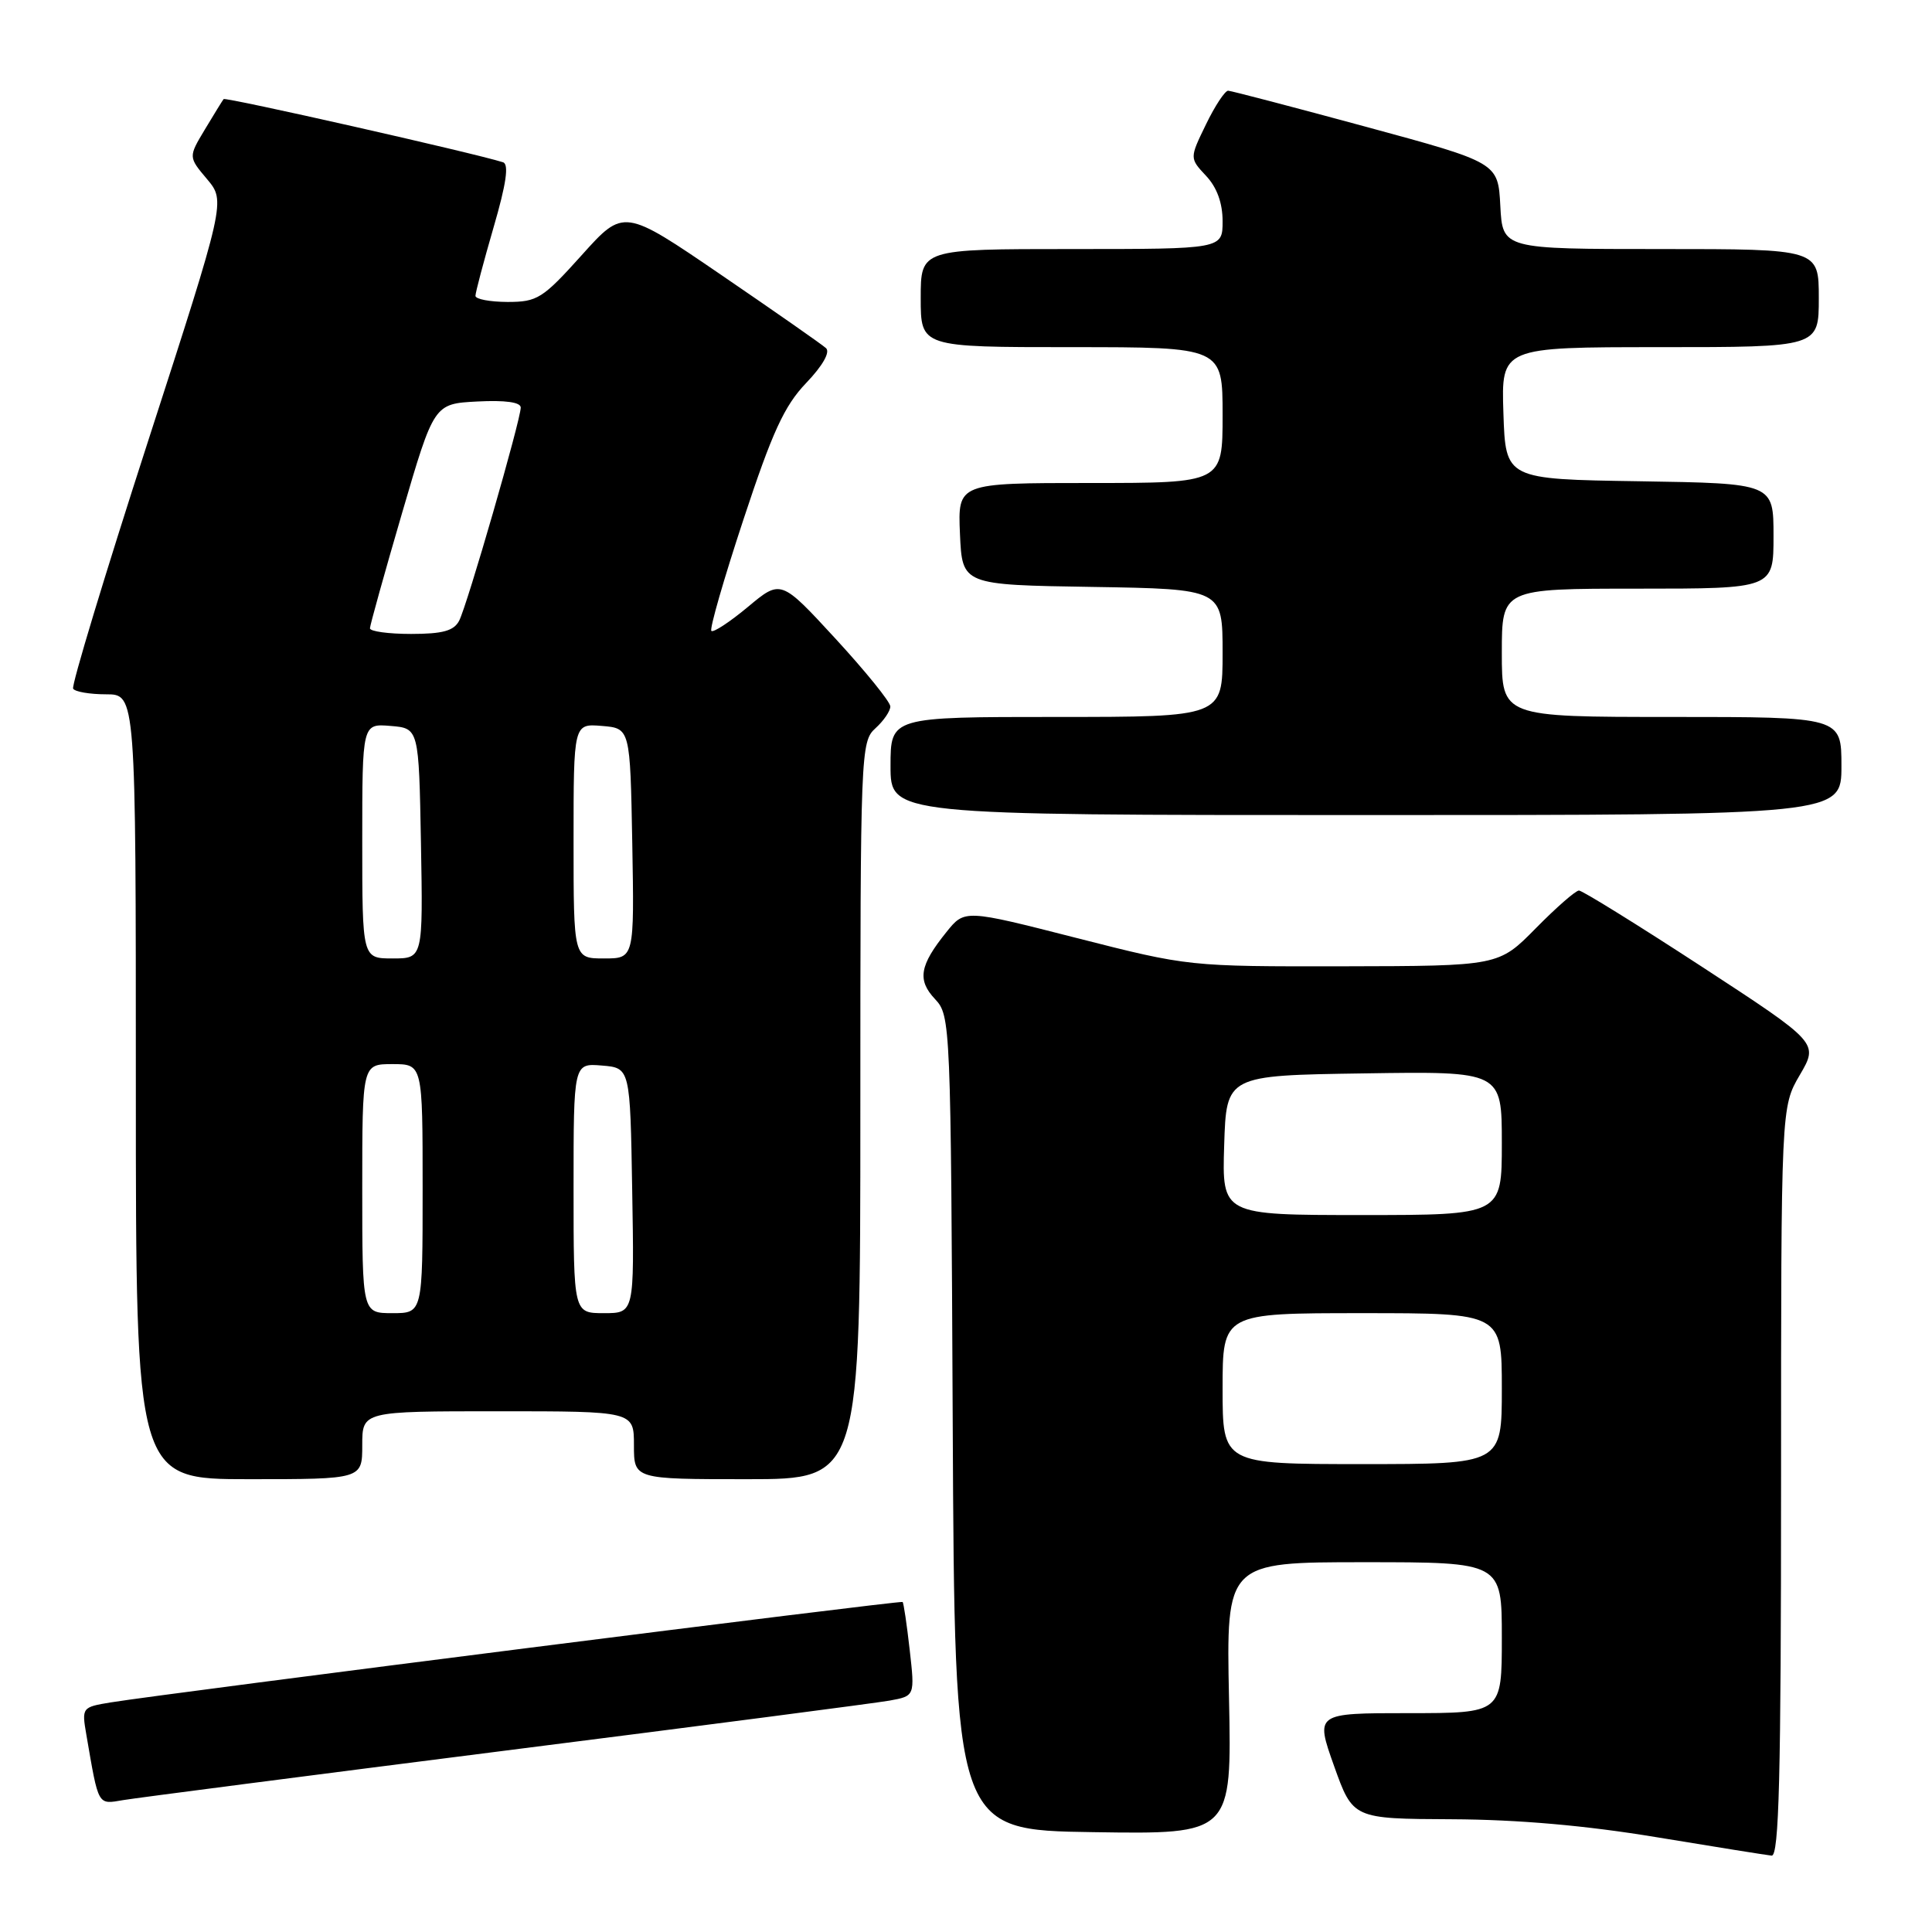 <?xml version="1.0" encoding="UTF-8" standalone="no"?>
<!DOCTYPE svg PUBLIC "-//W3C//DTD SVG 1.1//EN" "http://www.w3.org/Graphics/SVG/1.1/DTD/svg11.dtd" >
<svg xmlns="http://www.w3.org/2000/svg" xmlns:xlink="http://www.w3.org/1999/xlink" version="1.1" viewBox="0 0 256 256">
 <g >
 <path fill="currentColor"
d=" M 236.00 196.34 C 236.00 146.68 236.00 146.68 238.49 142.43 C 240.97 138.19 240.97 138.19 225.50 128.09 C 216.99 122.54 209.66 118.00 209.22 118.00 C 208.78 118.00 206.21 120.25 203.50 123.00 C 198.58 128.00 198.58 128.00 178.04 128.04 C 157.50 128.07 157.50 128.07 142.66 124.29 C 127.82 120.50 127.82 120.50 125.41 123.50 C 121.84 127.93 121.52 129.86 123.90 132.39 C 125.95 134.58 125.99 135.43 126.24 188.56 C 126.50 242.50 126.50 242.50 144.86 242.77 C 163.22 243.05 163.22 243.05 162.85 225.02 C 162.48 207.00 162.48 207.00 180.74 207.00 C 199.00 207.00 199.00 207.00 199.00 217.00 C 199.00 227.00 199.00 227.00 186.64 227.00 C 174.28 227.00 174.28 227.00 176.77 234.00 C 179.27 241.00 179.27 241.00 192.38 241.06 C 201.14 241.10 210.15 241.89 219.50 243.44 C 227.20 244.71 234.06 245.81 234.75 245.88 C 235.73 245.97 236.00 235.47 236.00 196.34 Z  M 67.00 231.96 C 93.12 228.65 116.01 225.67 117.86 225.34 C 121.23 224.73 121.23 224.73 120.54 218.62 C 120.16 215.26 119.74 212.40 119.60 212.27 C 119.37 212.03 22.18 224.36 14.66 225.58 C 10.87 226.20 10.82 226.26 11.44 229.85 C 13.09 239.43 12.90 239.10 16.34 238.52 C 18.08 238.23 40.88 235.28 67.00 231.96 Z  M 48.00 191.50 C 48.00 187.00 48.00 187.00 66.00 187.00 C 84.00 187.00 84.00 187.00 84.00 191.50 C 84.00 196.00 84.00 196.00 99.00 196.00 C 114.00 196.00 114.00 196.00 114.00 147.15 C 114.00 99.58 114.05 98.26 116.00 96.50 C 117.10 95.50 117.99 94.20 117.97 93.60 C 117.96 92.99 114.69 88.96 110.71 84.63 C 103.47 76.77 103.47 76.77 99.10 80.42 C 96.70 82.42 94.52 83.85 94.26 83.60 C 94.00 83.34 95.92 76.68 98.52 68.81 C 102.34 57.23 103.92 53.78 106.82 50.75 C 109.01 48.46 110.03 46.66 109.45 46.13 C 108.93 45.65 102.68 41.29 95.58 36.44 C 82.65 27.61 82.65 27.61 77.08 33.81 C 71.90 39.57 71.20 40.01 67.25 40.01 C 64.91 40.00 63.00 39.64 63.00 39.20 C 63.00 38.76 64.08 34.68 65.40 30.13 C 67.09 24.34 67.46 21.75 66.65 21.50 C 62.74 20.26 29.85 12.83 29.63 13.13 C 29.47 13.33 28.36 15.14 27.15 17.15 C 24.96 20.80 24.96 20.80 27.43 23.73 C 29.90 26.67 29.90 26.67 19.58 58.58 C 13.90 76.14 9.45 90.84 9.69 91.25 C 9.92 91.66 11.89 92.00 14.06 92.00 C 18.00 92.00 18.00 92.00 18.00 144.00 C 18.00 196.00 18.00 196.00 33.00 196.00 C 48.00 196.00 48.00 196.00 48.00 191.50 Z  M 244.00 101.50 C 244.00 95.00 244.00 95.00 221.50 95.00 C 199.00 95.00 199.00 95.00 199.00 86.50 C 199.00 78.00 199.00 78.00 217.00 78.00 C 235.00 78.00 235.00 78.00 235.00 71.02 C 235.00 64.05 235.00 64.05 217.25 63.77 C 199.50 63.50 199.50 63.50 199.21 54.75 C 198.92 46.00 198.92 46.00 219.96 46.00 C 241.00 46.00 241.00 46.00 241.00 39.50 C 241.00 33.00 241.00 33.00 220.05 33.00 C 199.10 33.00 199.10 33.00 198.80 27.28 C 198.50 21.55 198.50 21.55 181.00 16.80 C 171.38 14.19 163.16 12.04 162.74 12.02 C 162.32 12.01 160.99 14.02 159.80 16.48 C 157.62 20.96 157.62 20.96 159.81 23.30 C 161.25 24.83 162.00 26.90 162.00 29.31 C 162.00 33.00 162.00 33.00 142.00 33.00 C 122.00 33.00 122.00 33.00 122.00 39.50 C 122.00 46.00 122.00 46.00 142.00 46.00 C 162.00 46.00 162.00 46.00 162.00 55.00 C 162.00 64.00 162.00 64.00 144.45 64.00 C 126.91 64.00 126.91 64.00 127.20 70.75 C 127.50 77.50 127.50 77.50 144.75 77.77 C 162.00 78.05 162.00 78.05 162.00 86.52 C 162.00 95.00 162.00 95.00 140.00 95.00 C 118.00 95.00 118.00 95.00 118.00 101.50 C 118.00 108.00 118.00 108.00 181.00 108.00 C 244.00 108.00 244.00 108.00 244.00 101.50 Z  M 162.00 184.00 C 162.00 174.00 162.00 174.00 180.50 174.00 C 199.00 174.00 199.00 174.00 199.00 184.00 C 199.00 194.00 199.00 194.00 180.50 194.00 C 162.00 194.00 162.00 194.00 162.00 184.00 Z  M 162.21 151.75 C 162.50 142.50 162.50 142.50 180.75 142.23 C 199.00 141.95 199.00 141.95 199.00 151.48 C 199.00 161.00 199.00 161.00 180.46 161.00 C 161.92 161.00 161.92 161.00 162.21 151.75 Z  M 48.00 157.50 C 48.00 141.00 48.00 141.00 52.00 141.00 C 56.00 141.00 56.00 141.00 56.00 157.50 C 56.00 174.00 56.00 174.00 52.00 174.00 C 48.00 174.00 48.00 174.00 48.00 157.50 Z  M 76.00 157.44 C 76.00 140.88 76.00 140.88 79.75 141.19 C 83.50 141.50 83.50 141.50 83.77 157.75 C 84.05 174.00 84.05 174.00 80.02 174.00 C 76.00 174.00 76.00 174.00 76.00 157.44 Z  M 48.00 111.44 C 48.00 95.88 48.00 95.88 51.75 96.19 C 55.50 96.50 55.50 96.50 55.78 111.75 C 56.05 127.00 56.05 127.00 52.03 127.00 C 48.00 127.00 48.00 127.00 48.00 111.44 Z  M 76.00 111.44 C 76.00 95.88 76.00 95.88 79.75 96.19 C 83.50 96.50 83.50 96.50 83.78 111.75 C 84.05 127.00 84.05 127.00 80.03 127.00 C 76.00 127.00 76.00 127.00 76.00 111.44 Z  M 49.02 83.25 C 49.03 82.84 50.94 75.97 53.27 68.00 C 57.51 53.50 57.51 53.50 63.25 53.20 C 66.93 53.01 69.00 53.29 69.00 54.00 C 69.00 55.63 61.90 80.22 60.84 82.25 C 60.14 83.59 58.66 84.00 54.46 84.00 C 51.46 84.00 49.01 83.66 49.02 83.25 Z "/>
</g>
</svg>